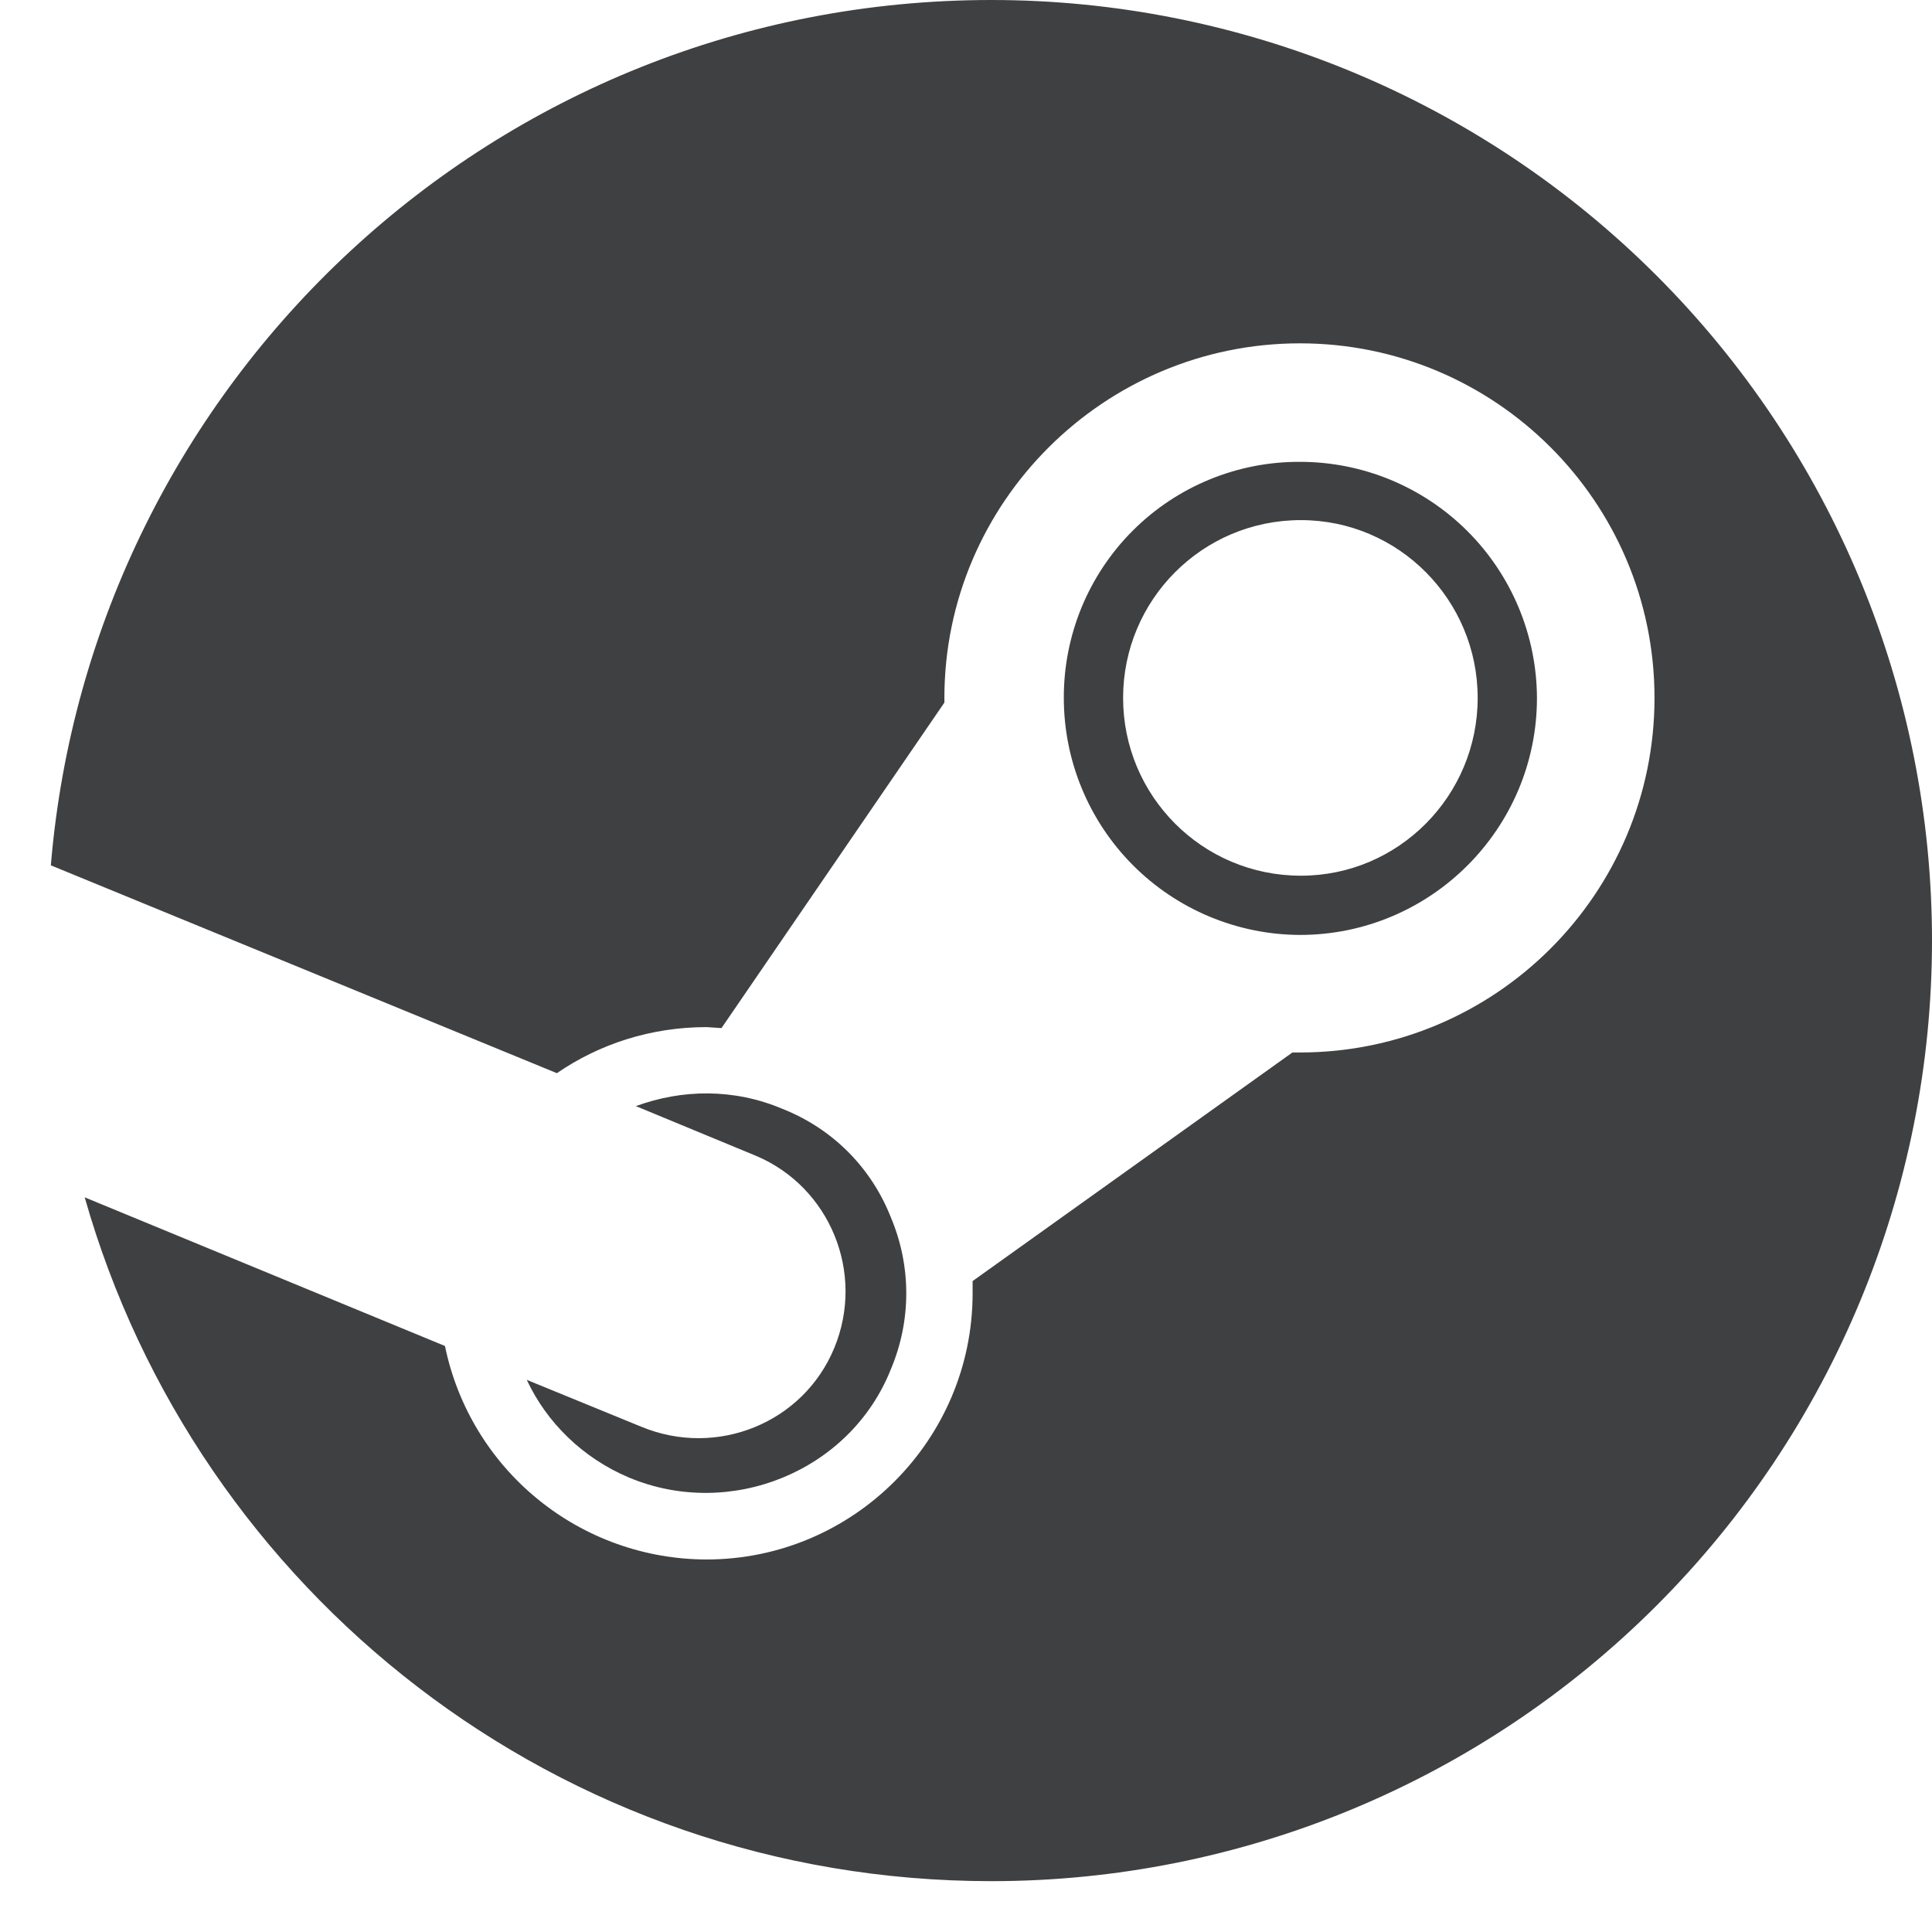 <svg xmlns="http://www.w3.org/2000/svg" width="38" height="38" viewBox="0 0 38 38" fill="none">
<path d="M19.5 0C21.93 0 24.335 0.479 26.58 1.408C28.824 2.338 30.864 3.701 32.581 5.419C34.299 7.136 35.662 9.176 36.592 11.42C37.522 13.665 38 16.07 38 18.5C38 23.407 36.051 28.112 32.581 31.581C29.112 35.051 24.407 37 19.5 37C10.99 37 3.868 31.302 1.666 23.55L8.752 26.474C8.995 27.658 9.64 28.723 10.577 29.487C11.513 30.252 12.685 30.671 13.895 30.673C16.78 30.673 19.13 28.323 19.13 25.438V25.197L25.42 20.701H25.568C29.416 20.701 32.542 17.575 32.542 13.727C32.542 9.879 29.416 6.753 25.568 6.753C21.72 6.753 18.575 9.879 18.575 13.727V13.819L14.191 20.221L13.895 20.202C12.803 20.202 11.786 20.535 10.953 21.108L1 17.02C1.796 7.492 9.751 0 19.5 0ZM12.618 28.064C14.098 28.675 15.8 27.991 16.41 26.511C17.021 25.03 16.318 23.347 14.875 22.736L12.507 21.756C13.414 21.423 14.431 21.404 15.393 21.811C16.373 22.2 17.132 22.959 17.52 23.939C17.927 24.901 17.927 25.974 17.52 26.936C16.725 28.934 14.376 29.896 12.377 29.064C11.453 28.675 10.749 27.972 10.361 27.14L12.618 28.064ZM30.23 13.727C30.23 16.299 28.14 18.389 25.568 18.389C24.335 18.384 23.154 17.891 22.283 17.017C21.413 16.143 20.924 14.96 20.924 13.727C20.922 13.117 21.041 12.512 21.273 11.947C21.506 11.383 21.847 10.87 22.279 10.438C22.711 10.006 23.224 9.664 23.788 9.432C24.353 9.199 24.957 9.081 25.568 9.084C26.801 9.083 27.984 9.572 28.858 10.442C29.732 11.313 30.225 12.494 30.23 13.727ZM22.09 13.727C22.09 15.651 23.644 17.224 25.587 17.224C27.511 17.224 29.064 15.651 29.064 13.727C29.064 11.803 27.511 10.23 25.587 10.23C23.644 10.23 22.09 11.803 22.09 13.727Z" fill="#3F4041"/>
</svg>